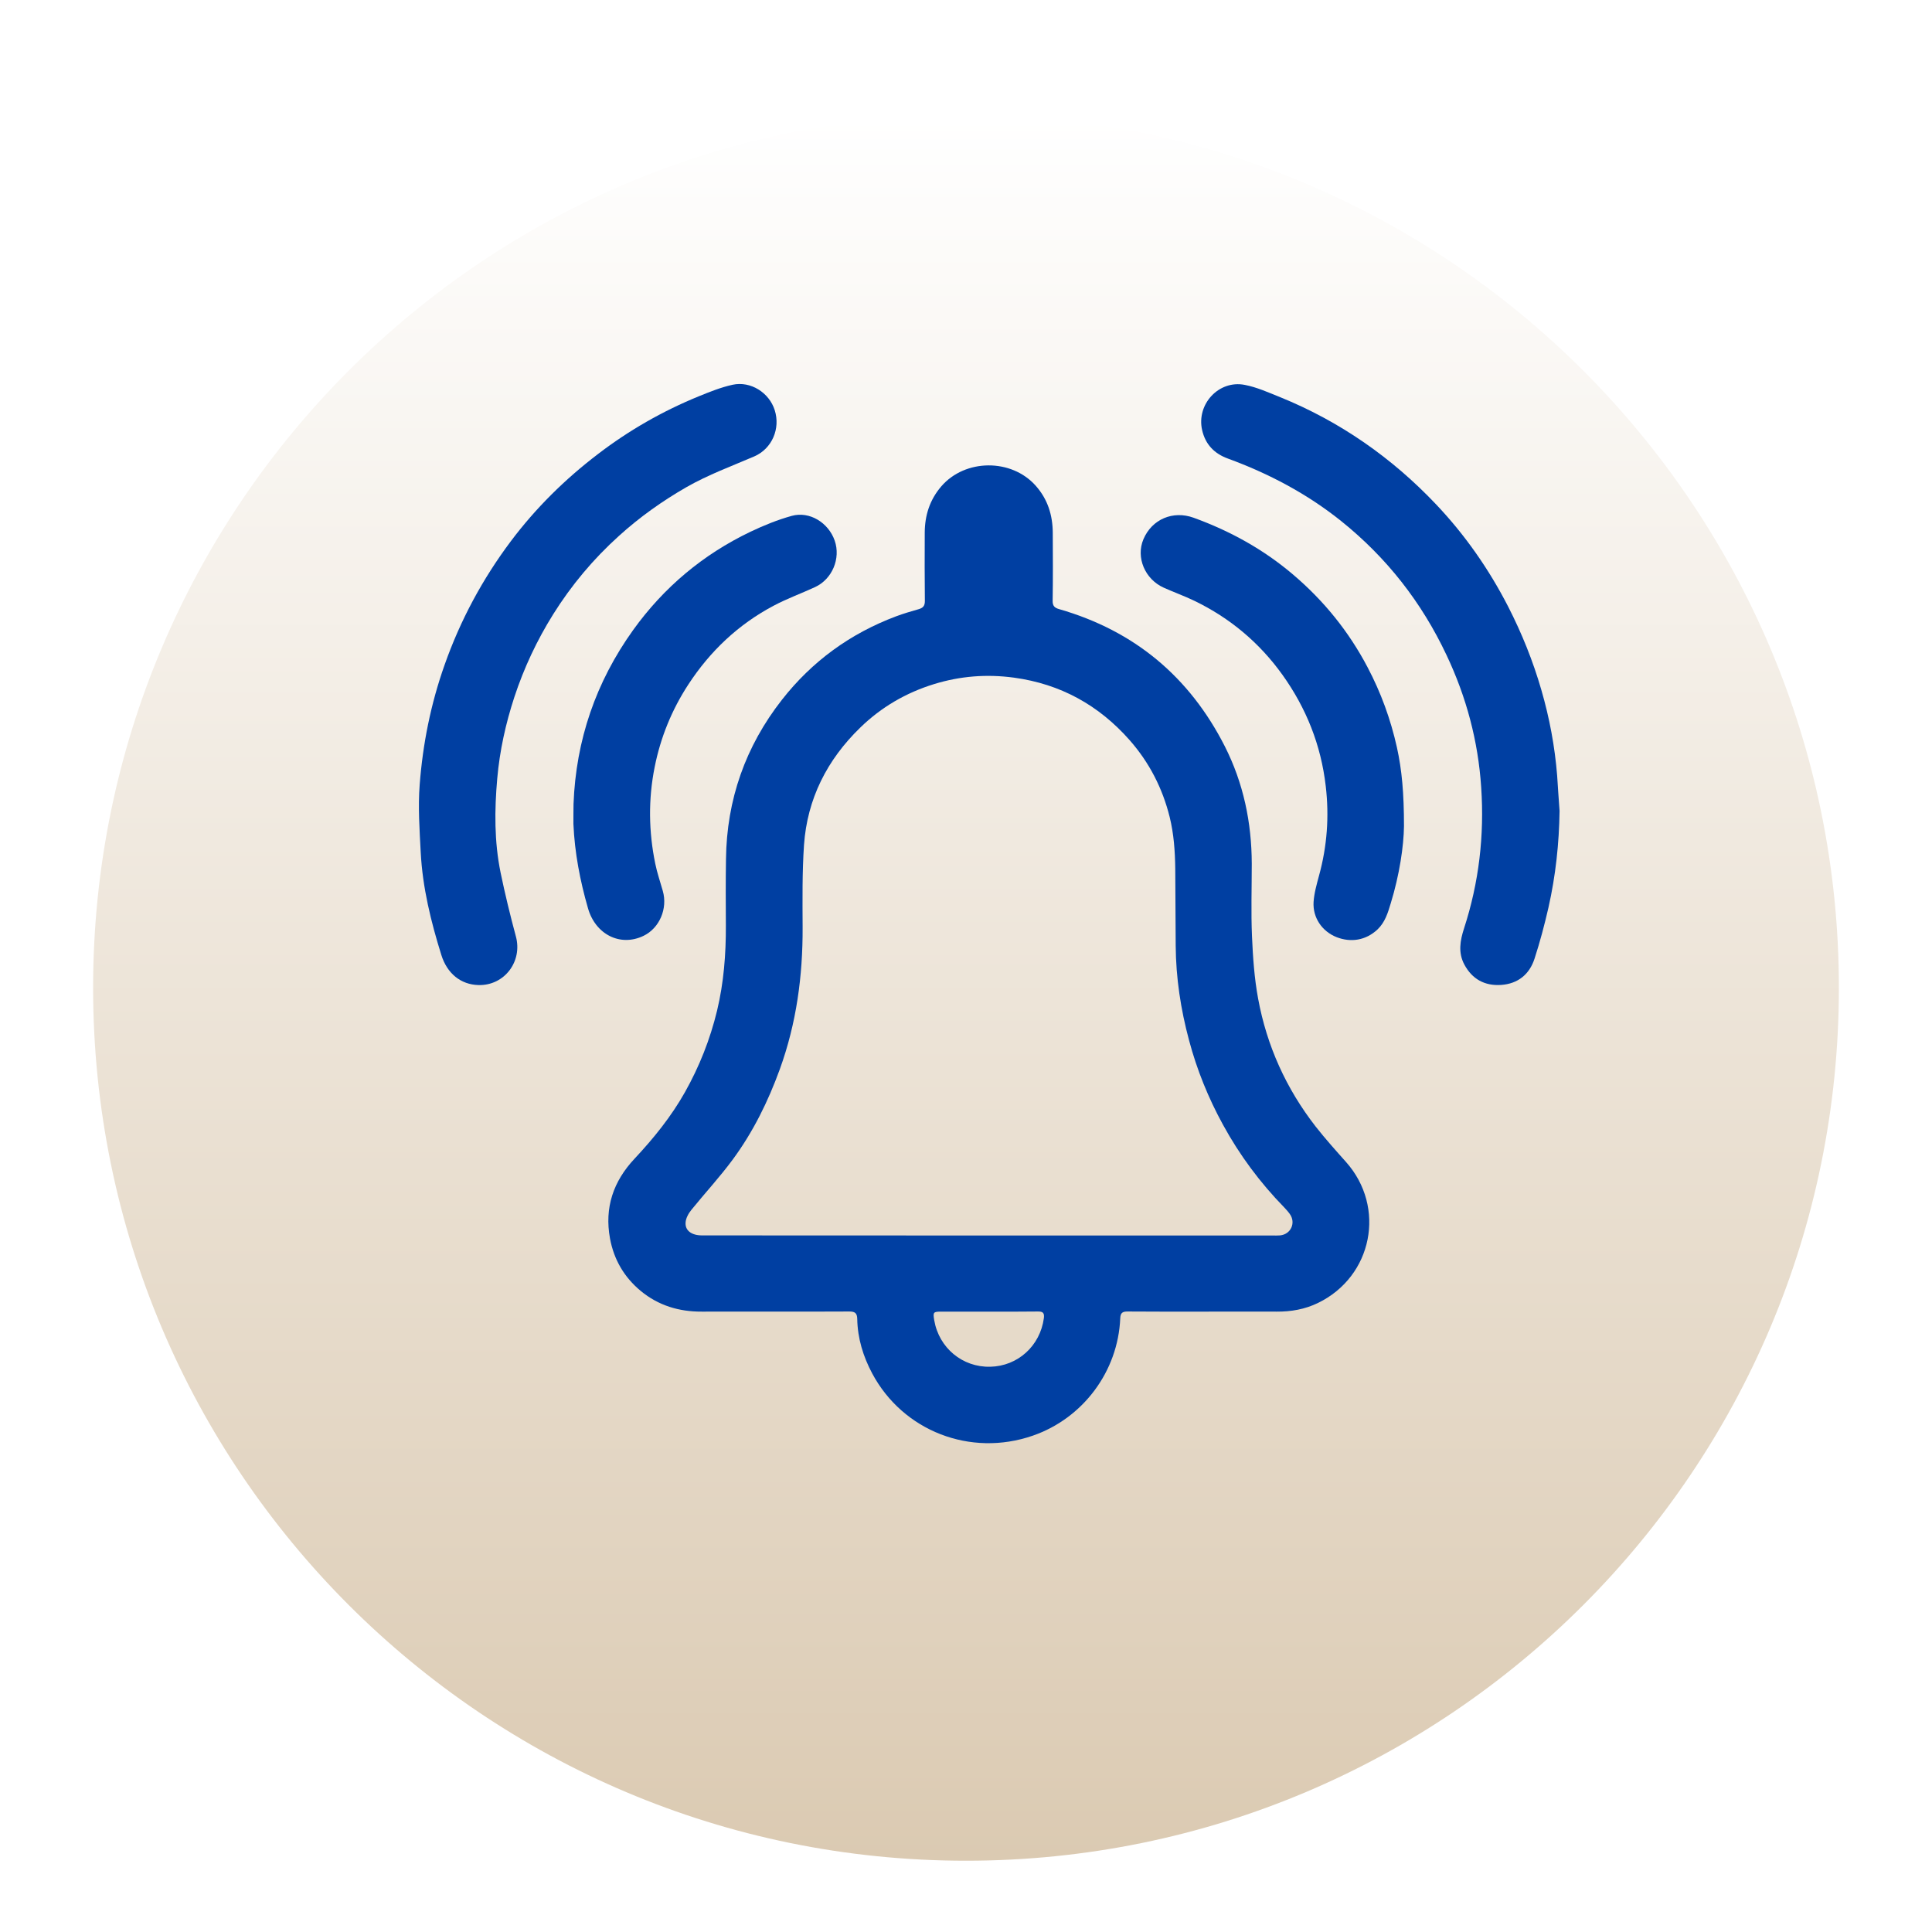 <svg width="113" height="113" viewBox="0 0 113 113" fill="none" xmlns="http://www.w3.org/2000/svg">
<g filter="url(#filter0_i_1_29)">
<path d="M56.5 104.831C84.697 104.831 107.554 81.974 107.554 53.777C107.554 25.581 84.697 2.723 56.5 2.723C28.303 2.723 5.446 25.581 5.446 53.777C5.446 81.974 28.303 104.831 56.5 104.831Z" fill="url(#paint0_linear_1_29)"/>
</g>
<path d="M70.661 76.715C69.091 76.715 67.526 76.722 65.956 76.708C65.665 76.708 65.536 76.775 65.522 77.099C65.394 80.208 63.349 82.953 60.404 83.971C56.761 85.233 52.814 83.702 51.013 80.329C50.485 79.338 50.16 78.279 50.139 77.146C50.133 76.809 50.011 76.708 49.679 76.708C46.802 76.722 43.924 76.708 41.047 76.715C39.713 76.722 38.508 76.357 37.478 75.507C36.51 74.705 35.908 73.679 35.678 72.438C35.346 70.631 35.874 69.093 37.113 67.772C38.23 66.578 39.252 65.317 40.058 63.887C40.904 62.383 41.534 60.791 41.94 59.112C42.333 57.473 42.462 55.807 42.455 54.128C42.448 52.833 42.441 51.545 42.462 50.25C42.502 46.777 43.599 43.654 45.739 40.923C47.499 38.677 49.733 37.052 52.414 36.047C52.848 35.885 53.288 35.757 53.735 35.629C53.985 35.555 54.094 35.44 54.094 35.157C54.08 33.821 54.08 32.479 54.087 31.144C54.094 30.139 54.378 29.235 55.055 28.446C56.45 26.828 59.158 26.807 60.58 28.412C61.284 29.208 61.568 30.132 61.575 31.164C61.582 32.493 61.589 33.815 61.568 35.143C61.562 35.447 61.69 35.555 61.954 35.629C66.355 36.897 69.571 39.588 71.636 43.648C72.726 45.799 73.207 48.105 73.214 50.513C73.214 51.93 73.166 53.346 73.227 54.762C73.281 55.983 73.363 57.21 73.586 58.411C74.094 61.169 75.225 63.671 76.951 65.89C77.513 66.605 78.123 67.286 78.725 67.961C81.081 70.605 80.282 74.658 77.086 76.209C76.321 76.58 75.509 76.722 74.662 76.715C73.329 76.708 71.995 76.715 70.661 76.715ZM57.838 72.263C63.369 72.263 68.894 72.263 74.425 72.263C74.575 72.263 74.717 72.27 74.866 72.257C75.502 72.196 75.807 71.522 75.441 71.009C75.347 70.874 75.231 70.746 75.116 70.624C73.701 69.174 72.503 67.563 71.534 65.789C70.675 64.224 70.004 62.572 69.544 60.839C69.057 59.025 68.779 57.19 68.765 55.315C68.752 53.811 68.752 52.3 68.739 50.797C68.725 49.785 68.657 48.78 68.413 47.789C67.994 46.102 67.222 44.599 66.071 43.29C64.27 41.247 62.029 40.006 59.307 39.635C57.716 39.419 56.159 39.54 54.628 40.013C52.99 40.518 51.541 41.361 50.309 42.562C48.372 44.443 47.215 46.723 47.025 49.421C46.917 51.019 46.937 52.631 46.944 54.236C46.957 57.075 46.585 59.847 45.61 62.538C44.926 64.42 44.053 66.194 42.868 67.805C42.11 68.837 41.236 69.775 40.43 70.773C40.261 70.982 40.112 71.259 40.099 71.508C40.065 71.98 40.458 72.257 41.06 72.257C46.646 72.263 52.238 72.263 57.838 72.263ZM57.824 76.715C56.903 76.715 55.976 76.715 55.055 76.715C54.588 76.715 54.561 76.748 54.642 77.221C54.92 78.839 56.294 79.979 57.919 79.939C59.53 79.905 60.837 78.717 61.054 77.099C61.094 76.796 61 76.701 60.702 76.708C59.74 76.722 58.779 76.715 57.824 76.715Z" fill="#003FA2"/>
<path d="M27.986 57.615C26.95 57.588 26.151 56.94 25.813 55.855C25.203 53.899 24.716 51.916 24.608 49.866C24.54 48.544 24.445 47.209 24.547 45.893C24.729 43.506 25.197 41.166 26.002 38.893C26.923 36.276 28.223 33.862 29.882 31.65C31.331 29.721 33.044 28.028 34.973 26.558C36.788 25.168 38.758 24.042 40.871 23.179C41.514 22.916 42.17 22.653 42.848 22.504C43.904 22.275 44.987 22.963 45.312 23.988C45.657 25.067 45.156 26.241 44.12 26.693C42.787 27.266 41.426 27.765 40.16 28.487C38.738 29.303 37.411 30.247 36.199 31.346C34.703 32.695 33.416 34.233 32.353 35.932C31.405 37.45 30.647 39.062 30.085 40.768C29.577 42.319 29.225 43.911 29.083 45.536C28.92 47.377 28.907 49.218 29.279 51.039C29.537 52.287 29.841 53.535 30.173 54.769C30.573 56.232 29.503 57.655 27.986 57.615Z" fill="#003FA2"/>
<path d="M91.217 47.431C91.19 49.34 90.987 51.221 90.567 53.083C90.337 54.088 90.073 55.086 89.755 56.064C89.457 56.988 88.786 57.541 87.791 57.608C86.83 57.669 86.105 57.264 85.651 56.421C85.272 55.72 85.401 55.005 85.631 54.297C86.504 51.612 86.823 48.861 86.633 46.055C86.457 43.351 85.766 40.768 84.608 38.32C83.153 35.231 81.108 32.614 78.434 30.469C76.436 28.871 74.209 27.698 71.819 26.821C71.02 26.531 70.499 25.991 70.309 25.148C69.971 23.644 71.284 22.214 72.801 22.511C73.512 22.646 74.189 22.956 74.866 23.226C78.373 24.649 81.413 26.774 83.999 29.505C85.685 31.285 87.08 33.282 88.204 35.467C89.009 37.038 89.666 38.67 90.154 40.363C90.628 41.995 90.939 43.661 91.075 45.354C91.115 46.042 91.169 46.736 91.217 47.431Z" fill="#003FA2"/>
<path d="M82.117 48.321C82.103 49.481 81.853 51.174 81.345 52.826C81.176 53.386 81.013 53.939 80.567 54.364C79.876 55.011 79.003 55.133 78.183 54.816C77.323 54.479 76.775 53.669 76.829 52.759C76.863 52.24 77.012 51.72 77.148 51.215C77.621 49.495 77.75 47.755 77.54 45.974C77.263 43.58 76.403 41.415 75.001 39.459C73.66 37.591 71.941 36.148 69.863 35.143C69.273 34.86 68.657 34.637 68.068 34.374C66.958 33.875 66.43 32.6 66.876 31.542C67.377 30.361 68.61 29.849 69.808 30.28C71.948 31.056 73.904 32.135 75.638 33.612C77.431 35.136 78.888 36.937 79.984 39.021C80.77 40.511 81.338 42.069 81.704 43.715C81.995 45.037 82.117 46.386 82.117 48.321Z" fill="#003FA2"/>
<path d="M33.545 47.02C33.687 43.283 34.852 39.891 37.032 36.849C38.826 34.354 41.114 32.432 43.89 31.103C44.669 30.732 45.481 30.402 46.307 30.173C47.35 29.883 48.454 30.57 48.819 31.616C49.185 32.661 48.677 33.875 47.668 34.34C46.863 34.711 46.023 35.015 45.238 35.433C43.179 36.526 41.534 38.084 40.261 40.033C39.293 41.516 38.636 43.128 38.291 44.861C37.912 46.75 37.939 48.638 38.325 50.513C38.433 51.053 38.616 51.572 38.765 52.105C39.063 53.137 38.575 54.283 37.641 54.735C36.273 55.396 34.824 54.647 34.391 53.123C33.924 51.505 33.612 49.873 33.538 48.193C33.531 47.802 33.545 47.411 33.545 47.02Z" fill="#003FA2"/>
<defs>
<filter id="filter0_i_1_29" x="5.446" y="2.723" width="102.108" height="106.108" filterUnits="userSpaceOnUse" color-interpolation-filters="sRGB">
<feFlood flood-opacity="0" result="BackgroundImageFix"/>
<feBlend mode="normal" in="SourceGraphic" in2="BackgroundImageFix" result="shape"/>
<feColorMatrix in="SourceAlpha" type="matrix" values="0 0 0 0 0 0 0 0 0 0 0 0 0 0 0 0 0 0 127 0" result="hardAlpha"/>
<feOffset dy="4"/>
<feGaussianBlur stdDeviation="4"/>
<feComposite in2="hardAlpha" operator="arithmetic" k2="-1" k3="1"/>
<feColorMatrix type="matrix" values="0 0 0 0 0 0 0 0 0 0 0 0 0 0 0 0 0 0 0.25 0"/>
<feBlend mode="normal" in2="shape" result="effect1_innerShadow_1_29"/>
</filter>
<linearGradient id="paint0_linear_1_29" x1="56.5" y1="2.723" x2="56.5" y2="104.831" gradientUnits="userSpaceOnUse">
<stop stop-color="white"/>
<stop offset="1" stop-color="#DBCAB2"/>
</linearGradient>
</defs>
</svg>
